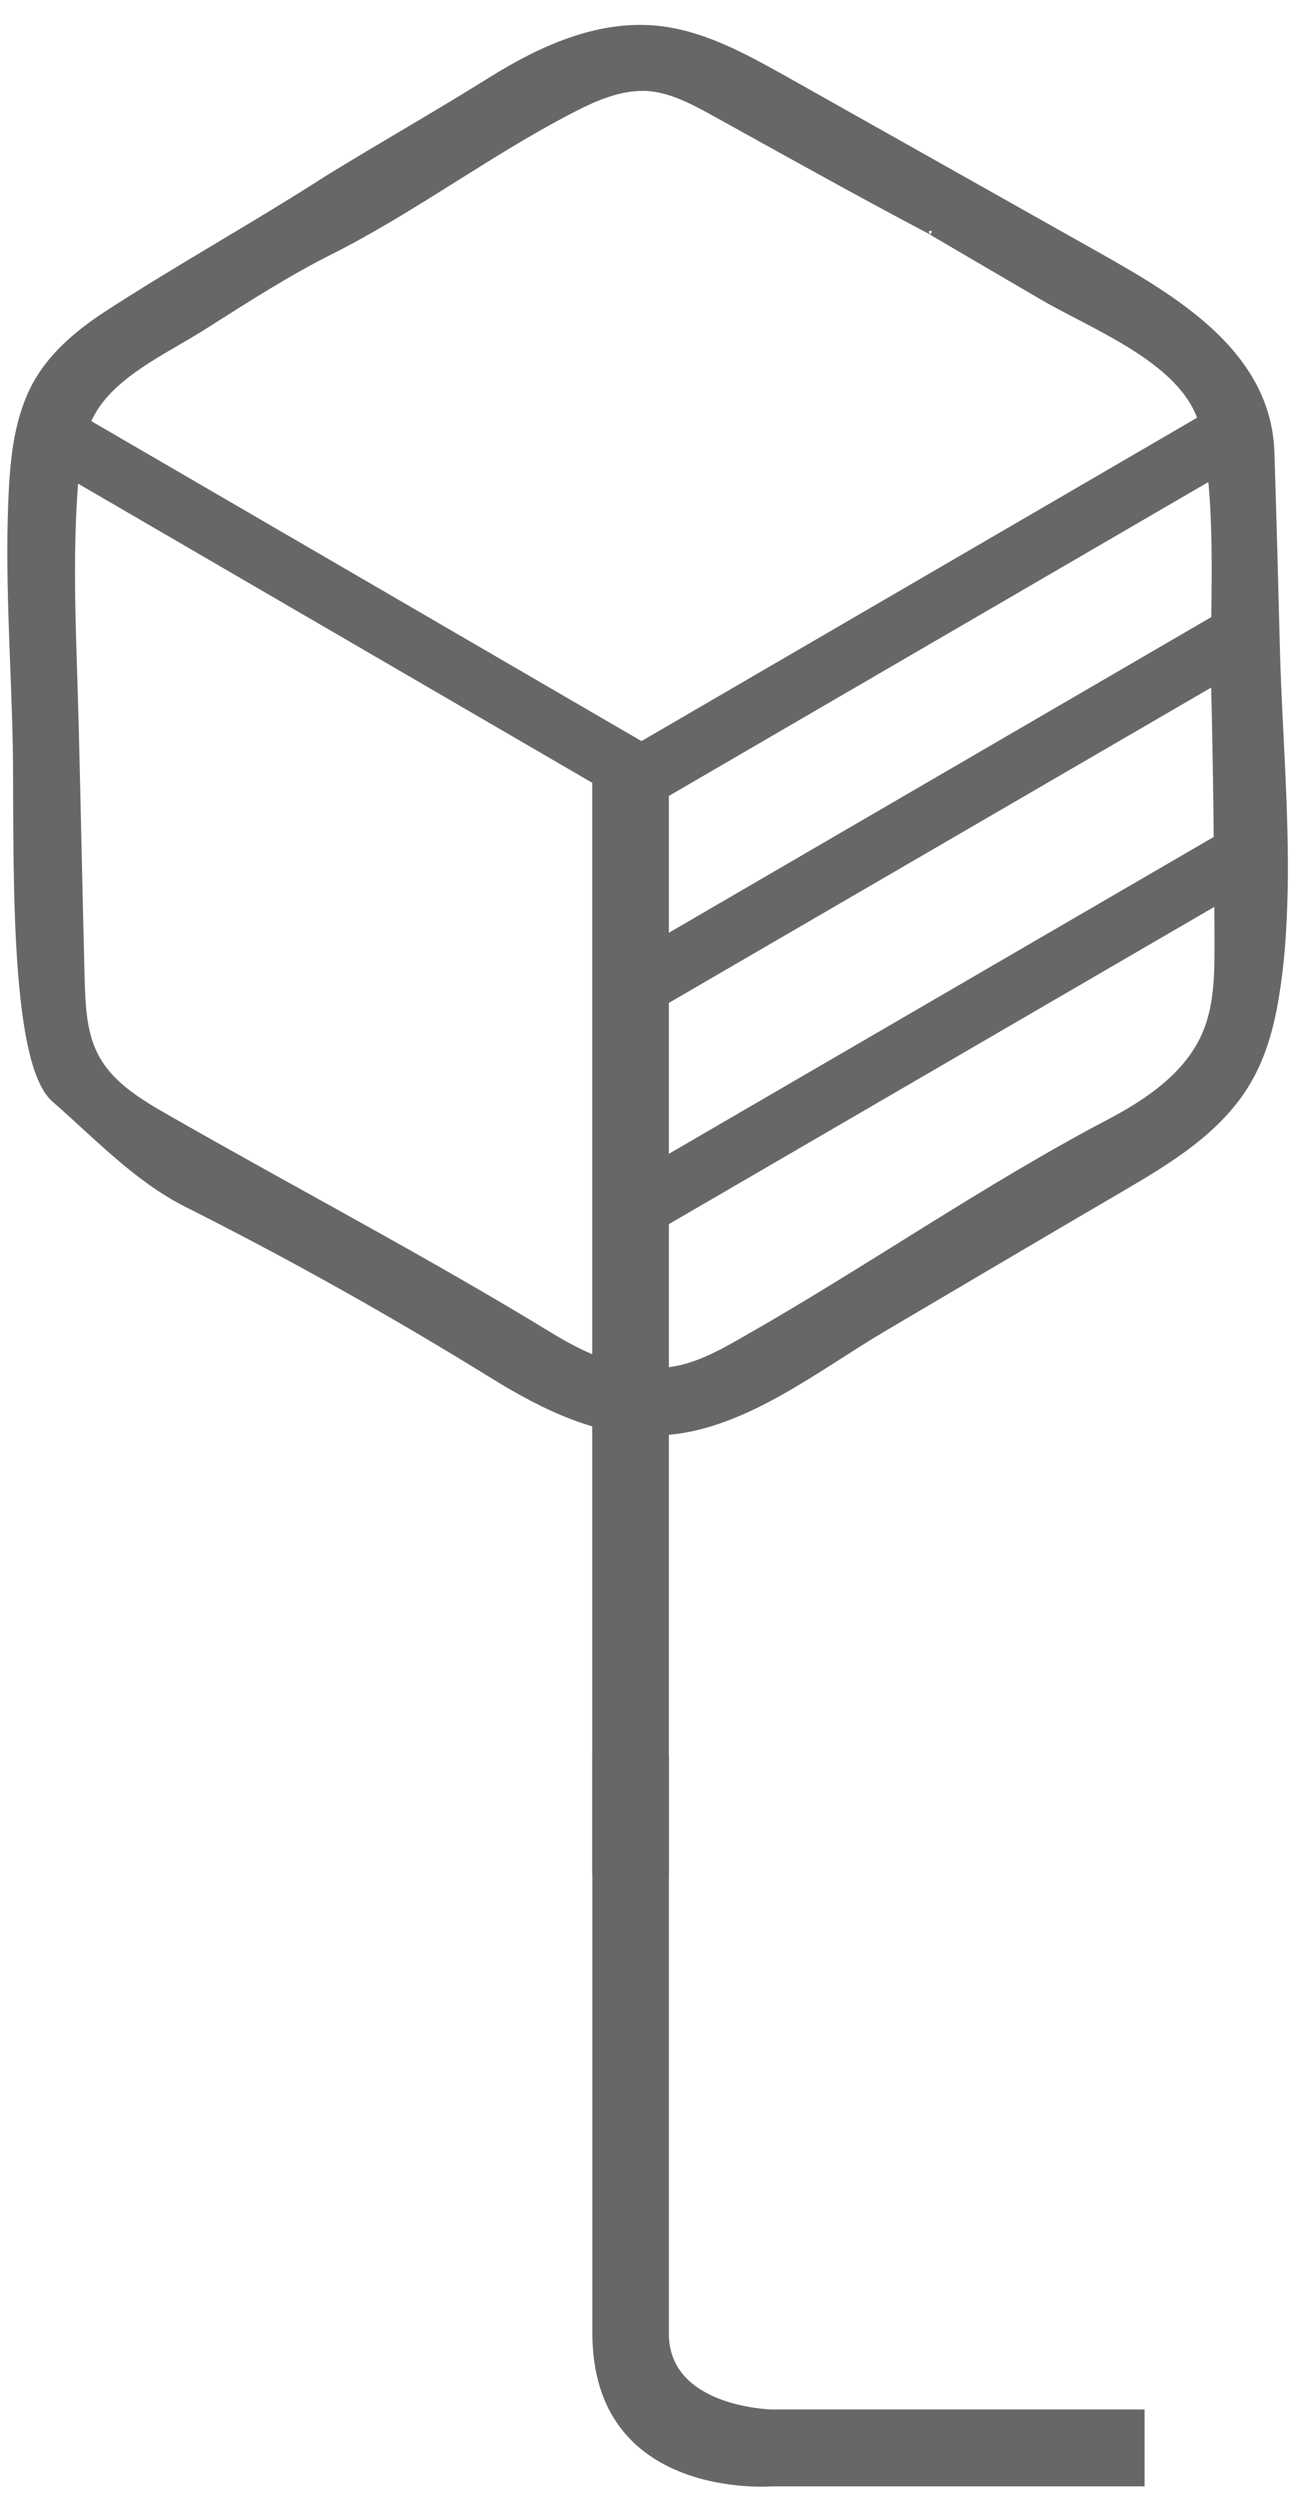 <svg width="46" height="88" viewBox="0 0 46 88" fill="none" xmlns="http://www.w3.org/2000/svg">
<path d="M45.033 25.697V25.667V25.728V25.697Z" fill="#676766" stroke="#676766" stroke-width="0.25"/>
<path d="M45.228 31.422C45.288 28.582 45.033 25.667 44.958 22.916C44.898 20.602 44.838 18.273 44.763 15.959C44.673 12.457 41.371 10.534 38.654 9.001C34.992 6.942 31.314 4.868 27.652 2.809C26.196 1.998 24.695 1.156 23.029 1.021C21.018 0.856 19.052 1.742 17.341 2.809C15.419 4.011 13.453 5.124 11.547 6.296C8.98 7.949 6.309 9.421 3.742 11.09C2.826 11.691 1.956 12.412 1.385 13.344C0.695 14.471 0.515 15.838 0.44 17.161C0.275 20.197 0.515 23.232 0.575 26.253C0.635 29.649 0.38 37.328 1.926 38.681C3.442 40.003 4.808 41.476 6.594 42.378C10.271 44.226 13.888 46.255 17.386 48.419C19.187 49.531 21.183 50.508 23.299 50.403C26.121 50.267 28.748 48.148 31.089 46.766C33.896 45.113 36.688 43.46 39.495 41.822C41.191 40.83 42.947 39.763 43.938 38.065C44.478 37.148 44.763 36.096 44.928 35.044C45.123 33.887 45.198 32.655 45.228 31.422ZM42.902 33.06C42.902 33.105 42.902 33.136 42.902 33.181C42.902 34.248 42.902 35.345 42.497 36.336C41.896 37.809 40.5 38.771 39.104 39.507C34.662 41.837 30.534 44.737 26.151 47.217C25.371 47.667 24.56 48.103 23.675 48.239C22.189 48.479 20.718 47.848 19.427 47.066C14.999 44.361 10.406 41.957 5.888 39.372C4.913 38.816 3.877 38.2 3.352 37.193C2.916 36.367 2.886 35.405 2.856 34.458C2.781 31.467 2.721 28.477 2.646 25.486C2.571 22.541 2.391 19.535 2.661 16.605C2.736 15.748 2.946 14.862 3.457 14.17C4.357 12.953 6.008 12.232 7.239 11.435C8.665 10.534 10.106 9.602 11.637 8.835C14.504 7.393 17.145 5.409 19.997 3.921C20.883 3.455 21.828 3.02 22.819 3.08C23.645 3.14 24.41 3.546 25.145 3.951C27.697 5.364 30.249 6.792 32.815 8.144C32.815 8.144 32.861 8.174 32.83 8.159C34.136 8.926 35.427 9.677 36.733 10.443C38.444 11.435 41.236 12.517 42.151 14.366C42.331 14.726 42.437 15.117 42.497 15.523C42.977 18.273 42.737 21.294 42.782 24.074C42.857 27.064 42.887 30.07 42.902 33.06ZM0.44 17.176C0.275 20.212 0.755 23.247 0.575 26.268Z" fill="#676766"/>
<path d="M0.44 17.176C0.275 20.212 0.755 23.247 0.575 26.268M45.228 31.422C45.288 28.582 45.033 25.667 44.958 22.916C44.898 20.602 44.838 18.273 44.763 15.959C44.673 12.457 41.371 10.534 38.654 9.001C34.992 6.942 31.314 4.868 27.652 2.809C26.196 1.998 24.695 1.156 23.029 1.021C21.018 0.856 19.052 1.742 17.341 2.809C15.419 4.011 13.453 5.124 11.547 6.296C8.98 7.949 6.309 9.421 3.742 11.09C2.826 11.691 1.956 12.412 1.385 13.344C0.695 14.471 0.515 15.838 0.44 17.161C0.275 20.197 0.515 23.232 0.575 26.253C0.635 29.649 0.38 37.328 1.926 38.681C3.442 40.003 4.808 41.476 6.594 42.378C10.271 44.226 13.888 46.255 17.386 48.419C19.187 49.531 21.183 50.508 23.299 50.403C26.121 50.267 28.748 48.148 31.089 46.766C33.896 45.113 36.688 43.46 39.495 41.822C41.191 40.83 42.947 39.763 43.938 38.065C44.478 37.148 44.763 36.096 44.928 35.044C45.123 33.887 45.198 32.655 45.228 31.422ZM42.902 33.06C42.902 33.105 42.902 33.136 42.902 33.181C42.902 34.248 42.902 35.345 42.497 36.336C41.896 37.809 40.5 38.771 39.104 39.507C34.662 41.837 30.534 44.737 26.151 47.217C25.371 47.667 24.56 48.103 23.675 48.239C22.189 48.479 20.718 47.848 19.427 47.066C14.999 44.361 10.406 41.957 5.888 39.372C4.913 38.816 3.877 38.2 3.352 37.193C2.916 36.367 2.886 35.405 2.856 34.458C2.781 31.467 2.721 28.477 2.646 25.486C2.571 22.541 2.391 19.535 2.661 16.605C2.736 15.748 2.946 14.862 3.457 14.17C4.357 12.953 6.008 12.232 7.239 11.435C8.665 10.534 10.106 9.602 11.637 8.835C14.504 7.393 17.145 5.409 19.997 3.921C20.883 3.455 21.828 3.02 22.819 3.08C23.645 3.14 24.41 3.546 25.145 3.951C27.697 5.364 30.249 6.792 32.815 8.144C32.815 8.144 32.861 8.174 32.83 8.159C34.136 8.926 35.427 9.677 36.733 10.443C38.444 11.435 41.236 12.517 42.151 14.366C42.331 14.726 42.437 15.117 42.497 15.523C42.977 18.273 42.737 21.294 42.782 24.074C42.857 27.064 42.887 30.07 42.902 33.06Z" stroke="#676766" stroke-width="0.25"/>
<path d="M23.559 27H20.859V66H23.559V27Z" fill="#676766"/>
<path fill-rule="evenodd" clip-rule="evenodd" d="M43.998 15.989L22.549 28.462L21.604 26.809L43.307 14.185L43.998 15.989Z" fill="#676766" stroke="#676766" stroke-width="0.25"/>
<path fill-rule="evenodd" clip-rule="evenodd" d="M1.19 15.974L22.639 28.447L23.585 26.809L1.866 14.185L1.19 15.974Z" fill="#676766" stroke="#676766" stroke-width="0.25"/>
<path fill-rule="evenodd" clip-rule="evenodd" d="M43.877 31.137L22.759 43.414L21.814 41.776L43.712 29.048L43.877 31.137Z" fill="#676766" stroke="#676766" stroke-width="0.25"/>
<path fill-rule="evenodd" clip-rule="evenodd" d="M43.877 23.353L22.413 35.826L21.482 34.188L43.186 21.564L43.877 23.353Z" fill="#676766" stroke="#676766" stroke-width="0.25"/>
<path fill-rule="evenodd" clip-rule="evenodd" d="M20.864 61.794V82.076C20.828 88.037 27.184 87.528 27.184 87.528H40.314V84.82H27.184C27.184 84.82 23.487 84.747 23.56 82.076V61.794H20.864Z" fill="#676766"/>
</svg>

